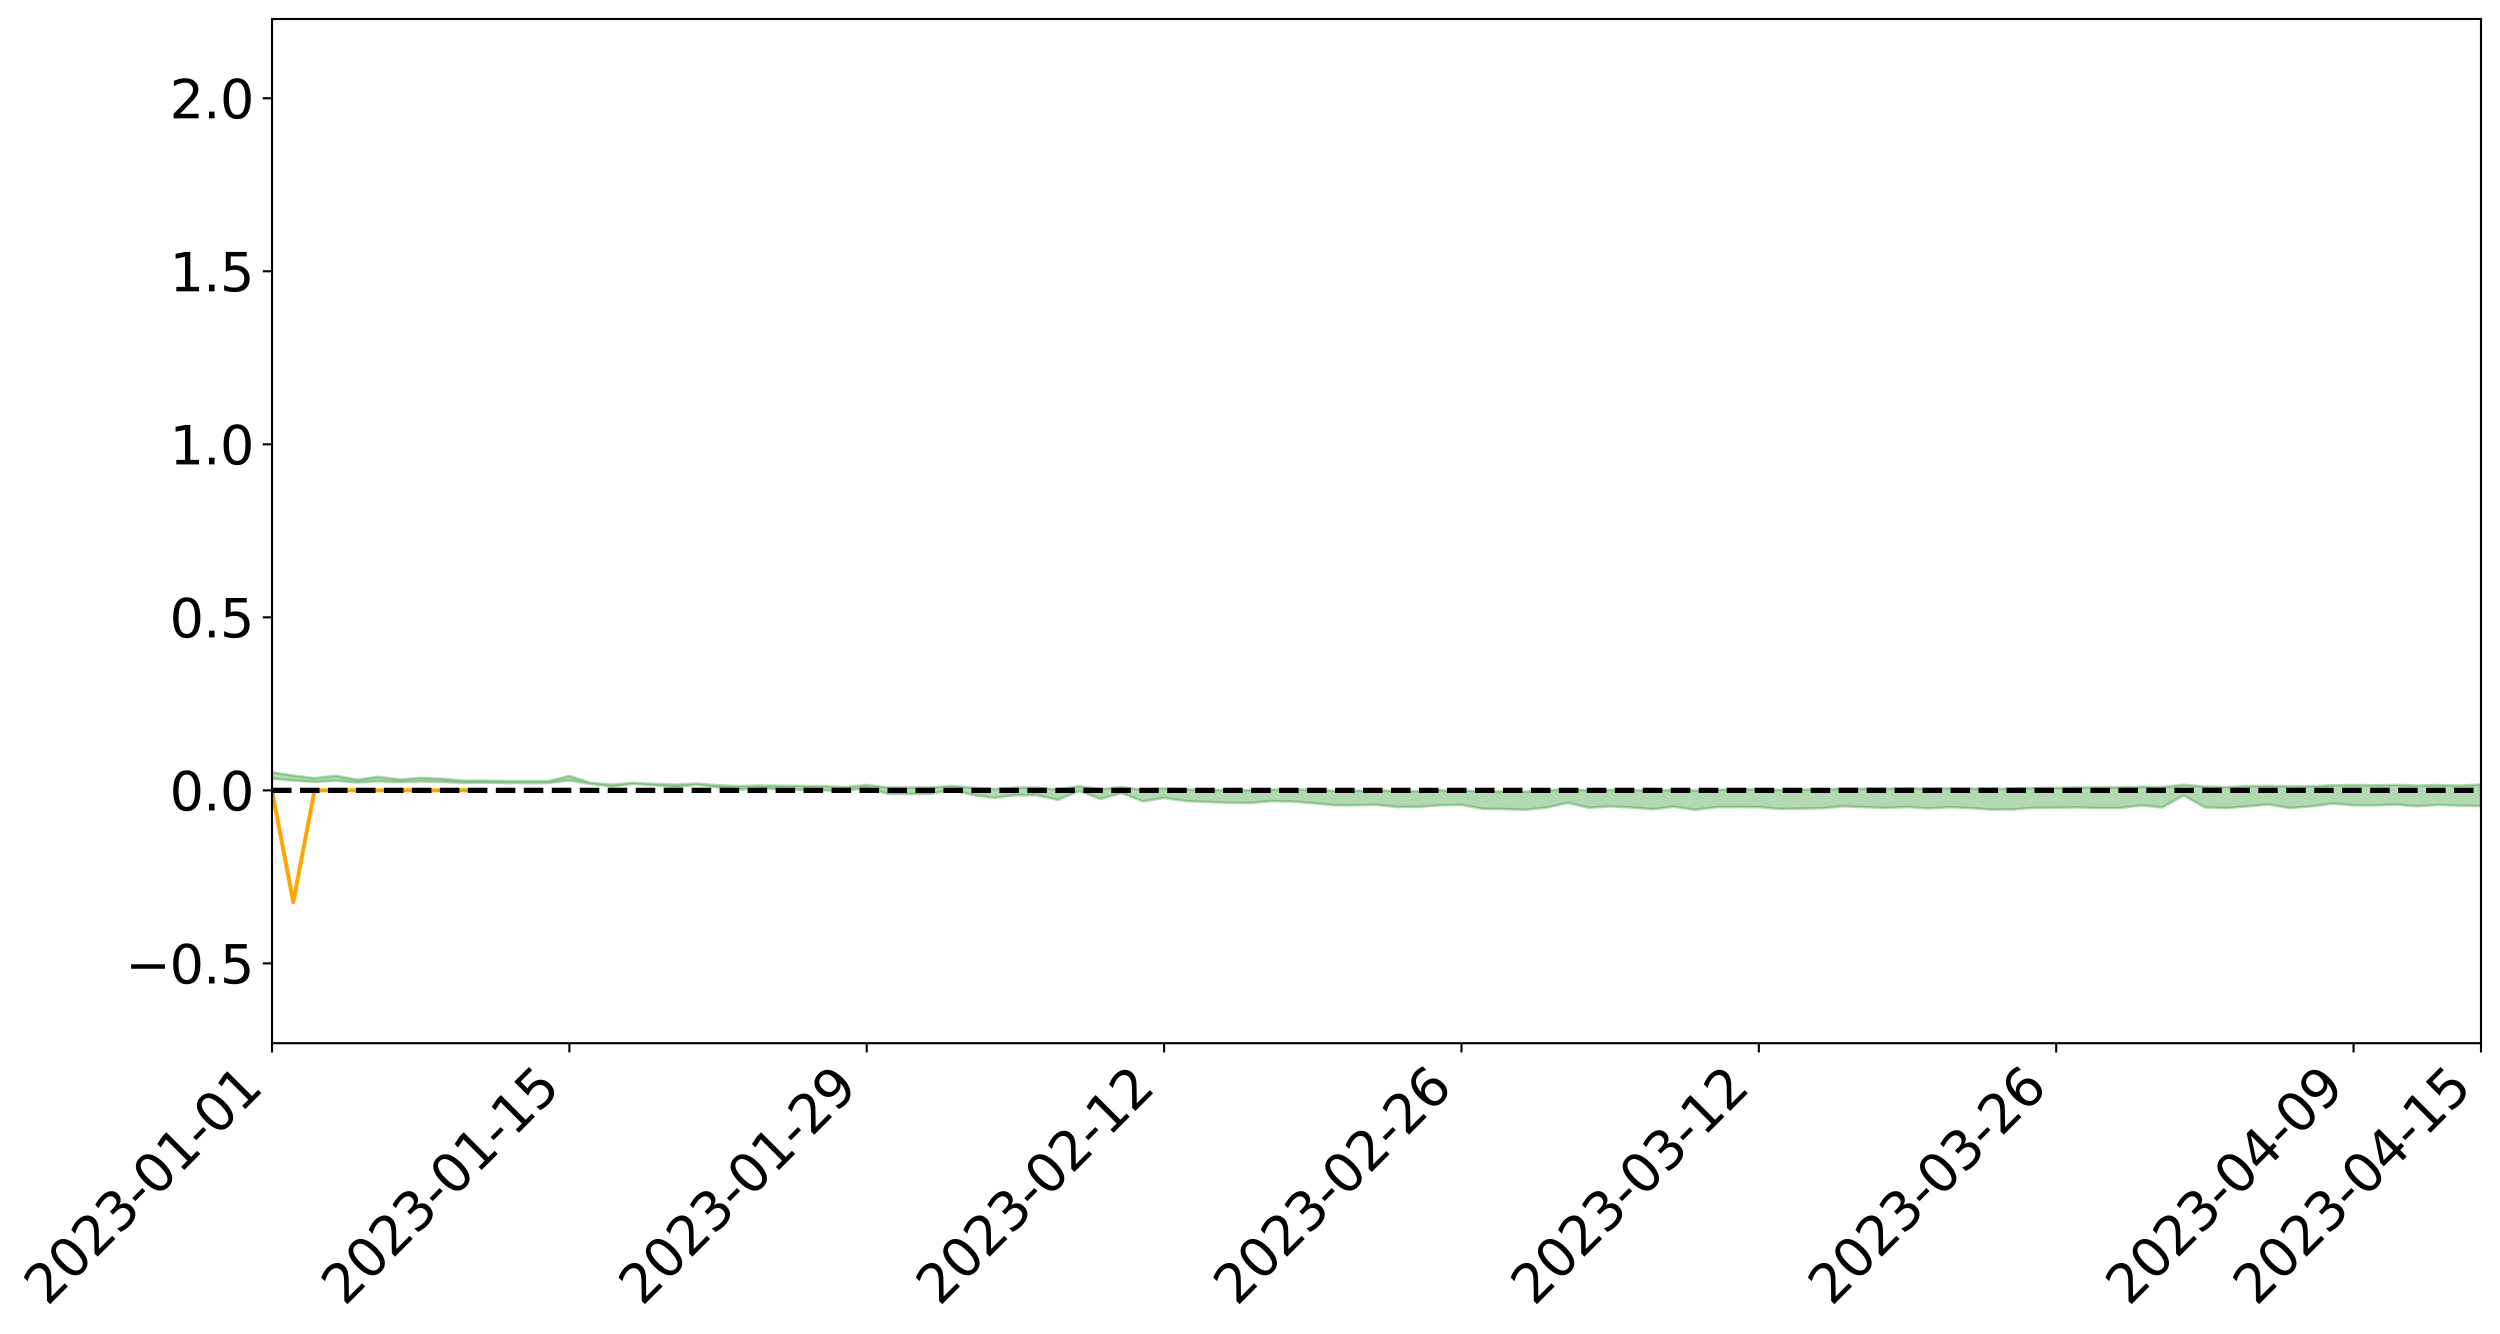<?xml version="1.0" encoding="utf-8" standalone="no"?>
<!DOCTYPE svg PUBLIC "-//W3C//DTD SVG 1.1//EN"
  "http://www.w3.org/Graphics/SVG/1.1/DTD/svg11.dtd">
<svg xmlns:xlink="http://www.w3.org/1999/xlink" width="947.275pt" height="505.355pt" viewBox="0 0 947.275 505.355" xmlns="http://www.w3.org/2000/svg" version="1.1">
 <defs>
  <style type="text/css">*{stroke-linejoin: round; stroke-linecap: butt}</style>
 </defs>
 <g id="figure_1">
  <g id="patch_1">
   <path d="M 0 505.355 
L 947.275 505.355 
L 947.275 -0 
L 0 -0 
z
" style="fill: #ffffff"/>
  </g>
  <g id="axes_1">
   <g id="patch_2">
    <path d="M 103.075 395.28 
L 940.075 395.28 
L 940.075 7.2 
L 103.075 7.2 
z
" style="fill: #ffffff"/>
   </g>
   <g id="PolyCollection_1">
    <path d="M -4315.319 299.475 
L -4315.319 299.476 
L -4307.271 299.468 
L -4299.223 299.461 
L -4291.175 299.454 
L -4283.127 299.45 
L -4275.079 299.444 
L -4267.031 299.438 
L -4258.983 299.432 
L -4250.935 299.426 
L -4242.887 299.421 
L -4234.839 299.415 
L -4226.791 299.409 
L -4218.742 299.403 
L -4210.694 299.395 
L -4202.646 299.389 
L -4194.598 299.382 
L -4186.55 299.376 
L -4178.502 299.367 
L -4170.454 299.36 
L -4162.406 299.354 
L -4154.358 299.346 
L -4146.31 299.338 
L -4138.262 299.33 
L -4130.214 299.321 
L -4122.166 299.313 
L -4114.117 299.304 
L -4106.069 299.294 
L -4098.021 299.283 
L -4089.973 299.272 
L -4081.925 299.262 
L -4073.877 299.249 
L -4065.829 299.235 
L -4057.781 299.223 
L -4049.733 299.209 
L -4041.685 299.192 
L -4033.637 299.177 
L -4025.589 299.159 
L -4017.541 299.141 
L -4009.492 299.122 
L -4001.444 299.103 
L -3993.396 299.081 
L -3985.348 299.058 
L -3977.3 299.033 
L -3969.252 299.009 
L -3961.204 298.981 
L -3953.156 298.955 
L -3945.108 298.927 
L -3937.06 298.899 
L -3929.012 298.869 
L -3920.964 298.836 
L -3912.916 298.806 
L -3904.867 298.772 
L -3896.819 298.737 
L -3888.771 298.703 
L -3880.723 298.67 
L -3872.675 298.633 
L -3864.627 298.596 
L -3856.579 298.56 
L -3848.531 298.521 
L -3840.483 298.483 
L -3832.435 298.444 
L -3824.387 298.404 
L -3816.339 298.364 
L -3808.291 298.325 
L -3800.242 298.284 
L -3792.194 298.24 
L -3784.146 298.197 
L -3776.098 298.155 
L -3768.05 298.113 
L -3760.002 298.069 
L -3751.954 298.027 
L -3743.906 297.984 
L -3735.858 297.945 
L -3727.81 297.898 
L -3719.762 297.859 
L -3711.714 297.815 
L -3703.666 297.773 
L -3695.617 297.729 
L -3687.569 297.689 
L -3679.521 297.643 
L -3671.473 297.601 
L -3663.425 297.562 
L -3655.377 297.519 
L -3647.329 297.478 
L -3639.281 297.436 
L -3631.233 297.393 
L -3623.185 297.352 
L -3615.137 297.312 
L -3607.089 297.269 
L -3599.041 297.228 
L -3590.992 297.186 
L -3582.944 297.144 
L -3574.896 297.104 
L -3566.848 297.063 
L -3558.8 297.022 
L -3550.752 296.986 
L -3542.704 296.944 
L -3534.656 296.903 
L -3526.608 296.863 
L -3518.56 296.824 
L -3510.512 296.784 
L -3502.464 296.743 
L -3494.416 296.705 
L -3486.367 296.664 
L -3478.319 296.623 
L -3470.271 296.58 
L -3462.223 296.537 
L -3454.175 296.497 
L -3446.127 296.453 
L -3438.079 296.405 
L -3430.031 296.36 
L -3421.983 296.312 
L -3413.935 296.264 
L -3405.887 296.212 
L -3397.839 296.16 
L -3389.791 296.112 
L -3381.742 296.056 
L -3373.694 296.003 
L -3365.646 295.946 
L -3357.598 295.894 
L -3349.55 295.832 
L -3341.502 295.771 
L -3333.454 295.713 
L -3325.406 295.653 
L -3317.358 295.592 
L -3309.31 295.527 
L -3301.262 295.467 
L -3293.214 295.397 
L -3285.166 295.337 
L -3277.117 295.265 
L -3269.069 295.196 
L -3261.021 295.129 
L -3252.973 295.066 
L -3244.925 294.989 
L -3236.877 294.922 
L -3228.829 294.833 
L -3220.781 294.759 
L -3212.733 294.691 
L -3204.685 294.613 
L -3196.637 294.532 
L -3188.589 294.438 
L -3180.541 294.351 
L -3172.492 294.281 
L -3164.444 294.162 
L -3156.396 294.07 
L -3148.348 293.976 
L -3140.3 293.879 
L -3132.252 293.767 
L -3124.204 293.663 
L -3116.156 293.59 
L -3108.108 293.492 
L -3100.06 293.32 
L -3092.012 293.179 
L -3083.964 293.081 
L -3075.916 292.938 
L -3067.867 292.825 
L -3059.819 292.73 
L -3051.771 292.573 
L -3043.723 292.393 
L -3035.675 292.278 
L -3027.627 292.215 
L -3019.579 292.071 
L -3011.531 292.022 
L -3003.483 291.926 
L -2995.435 291.768 
L -2987.387 291.764 
L -2979.339 291.827 
L -2971.291 291.967 
L -2963.242 291.805 
L -2955.194 292.121 
L -2947.146 292.2 
L -2939.098 291.76 
L -2931.05 291.878 
L -2923.002 292.068 
L -2914.954 291.946 
L -2906.906 291.916 
L -2898.858 292.735 
L -2890.81 293.902 
L -2882.762 294.49 
L -2874.714 293.195 
L -2866.666 293.852 
L -2858.617 294.74 
L -2850.569 294.683 
L -2842.521 296.508 
L -2834.473 296.248 
L -2826.425 295.676 
L -2818.377 294.276 
L -2810.329 295.571 
L -2802.281 296.344 
L -2794.233 296.001 
L -2786.185 296.192 
L -2778.137 296.917 
L -2770.089 296.801 
L -2762.041 296.144 
L -2753.992 296.93 
L -2745.944 297.07 
L -2737.896 296.763 
L -2729.848 297.253 
L -2721.8 297.418 
L -2713.752 297.345 
L -2705.704 297.168 
L -2697.656 297.313 
L -2689.608 297.118 
L -2681.56 297.109 
L -2673.512 297.246 
L -2665.464 297.071 
L -2657.416 297.126 
L -2649.367 297.106 
L -2641.319 296.96 
L -2633.271 296.98 
L -2625.223 296.78 
L -2617.175 296.768 
L -2609.127 296.793 
L -2601.079 296.772 
L -2593.031 296.662 
L -2584.983 296.565 
L -2576.935 296.524 
L -2568.887 296.42 
L -2560.839 296.384 
L -2552.791 296.346 
L -2544.742 296.202 
L -2536.694 296.238 
L -2528.646 296.137 
L -2520.598 296.081 
L -2512.55 296.064 
L -2504.502 295.965 
L -2496.454 295.927 
L -2488.406 295.937 
L -2480.358 295.965 
L -2472.31 295.819 
L -2464.262 295.783 
L -2456.214 295.726 
L -2448.166 295.939 
L -2440.117 295.933 
L -2432.069 296.012 
L -2424.021 295.788 
L -2415.973 295.647 
L -2407.925 295.68 
L -2399.877 295.822 
L -2391.829 295.843 
L -2383.781 295.576 
L -2375.733 295.809 
L -2367.685 295.736 
L -2359.637 295.707 
L -2351.589 295.578 
L -2343.541 295.685 
L -2335.492 295.643 
L -2327.444 295.73 
L -2319.396 295.646 
L -2311.348 295.594 
L -2303.3 295.487 
L -2295.252 295.454 
L -2287.204 295.425 
L -2279.156 295.363 
L -2271.108 295.384 
L -2263.06 295.332 
L -2255.012 295.279 
L -2246.964 295.124 
L -2238.916 294.997 
L -2230.867 294.954 
L -2222.819 294.818 
L -2214.771 294.833 
L -2206.723 294.742 
L -2198.675 294.573 
L -2190.627 294.445 
L -2182.579 294.355 
L -2174.531 294.177 
L -2166.483 294.1 
L -2158.435 293.954 
L -2150.387 293.834 
L -2142.339 293.68 
L -2134.291 293.519 
L -2126.242 293.383 
L -2118.194 293.229 
L -2110.146 293.101 
L -2102.098 292.908 
L -2094.05 292.736 
L -2086.002 292.557 
L -2077.954 292.434 
L -2069.906 292.249 
L -2061.858 292.089 
L -2053.81 291.909 
L -2045.762 291.646 
L -2037.714 291.531 
L -2029.666 291.311 
L -2021.617 291.134 
L -2013.569 290.94 
L -2005.521 290.716 
L -1997.473 290.506 
L -1989.425 290.304 
L -1981.377 290.036 
L -1973.329 289.86 
L -1965.281 289.601 
L -1957.233 289.439 
L -1949.185 289.171 
L -1941.137 288.914 
L -1933.089 288.696 
L -1925.041 288.519 
L -1916.992 288.218 
L -1908.944 288.015 
L -1900.896 287.755 
L -1892.848 287.552 
L -1884.8 287.28 
L -1876.752 287.037 
L -1868.704 287.042 
L -1860.656 286.539 
L -1852.608 286.494 
L -1844.56 286.224 
L -1836.512 286.037 
L -1828.464 285.812 
L -1820.416 285.576 
L -1812.367 285.358 
L -1804.319 285.17 
L -1796.271 284.999 
L -1788.223 284.815 
L -1780.175 285.041 
L -1772.127 284.406 
L -1764.079 284.315 
L -1756.031 284.851 
L -1747.983 284.136 
L -1739.935 284.291 
L -1731.887 284.252 
L -1723.839 283.875 
L -1715.791 283.995 
L -1707.742 284.384 
L -1699.694 284.123 
L -1691.646 284.036 
L -1683.598 284.319 
L -1675.55 284.273 
L -1667.502 284.459 
L -1659.454 284.734 
L -1651.406 285.087 
L -1643.358 286.034 
L -1635.31 285.825 
L -1627.262 286.324 
L -1619.214 286.715 
L -1611.166 286.954 
L -1603.117 287.459 
L -1595.069 287.756 
L -1587.021 287.173 
L -1578.973 287.726 
L -1570.925 288.514 
L -1562.877 288.886 
L -1554.829 288.964 
L -1546.781 289.938 
L -1538.733 289.986 
L -1530.685 290.167 
L -1522.637 290.146 
L -1514.589 291.021 
L -1506.541 290.645 
L -1498.492 290.484 
L -1490.444 291.437 
L -1482.396 292.153 
L -1474.348 292.082 
L -1466.3 292.504 
L -1458.252 292.637 
L -1450.204 292.656 
L -1442.156 292.65 
L -1434.108 292.882 
L -1426.06 293.011 
L -1418.012 293.746 
L -1409.964 293.363 
L -1401.916 294.004 
L -1393.867 293.856 
L -1385.819 293.767 
L -1377.771 294.028 
L -1369.723 294.261 
L -1361.675 293.969 
L -1353.627 294.116 
L -1345.579 294.129 
L -1337.531 294.484 
L -1329.483 294.316 
L -1321.435 294.242 
L -1313.387 294.35 
L -1305.339 294.527 
L -1297.291 294.454 
L -1289.242 294.298 
L -1281.194 294.405 
L -1273.146 294.164 
L -1265.098 294.206 
L -1257.05 294.639 
L -1249.002 294.632 
L -1240.954 294.414 
L -1232.906 294.374 
L -1224.858 294.42 
L -1216.81 294.186 
L -1208.762 294.268 
L -1200.714 294.289 
L -1192.666 294.257 
L -1184.617 294.212 
L -1176.569 294.079 
L -1168.521 294.196 
L -1160.473 294.116 
L -1152.425 294.118 
L -1144.377 294.087 
L -1136.329 294.121 
L -1128.281 294.027 
L -1120.233 293.836 
L -1112.185 293.851 
L -1104.137 293.699 
L -1096.089 293.467 
L -1088.041 293.677 
L -1079.992 293.352 
L -1071.944 293.518 
L -1063.896 293.472 
L -1055.848 293.516 
L -1047.8 293.312 
L -1039.752 293.313 
L -1031.704 293.298 
L -1023.656 293.036 
L -1015.608 293.12 
L -1007.56 293.108 
L -999.512 293.109 
L -991.464 292.989 
L -983.416 293.061 
L -975.367 292.936 
L -967.319 292.828 
L -959.271 292.633 
L -951.223 292.581 
L -943.175 292.55 
L -935.127 292.449 
L -927.079 292.479 
L -919.031 292.427 
L -910.983 292.311 
L -902.935 292.33 
L -894.887 292.208 
L -886.839 292.309 
L -878.791 292.234 
L -870.742 292.266 
L -862.694 292.116 
L -854.646 291.844 
L -846.598 292.108 
L -838.55 292.107 
L -830.502 292.042 
L -822.454 291.979 
L -814.406 291.827 
L -806.358 291.801 
L -798.31 291.704 
L -790.262 291.72 
L -782.214 291.684 
L -774.166 291.521 
L -766.117 291.328 
L -758.069 291.592 
L -750.021 291.533 
L -741.973 291.332 
L -733.925 291.436 
L -725.877 291.133 
L -717.829 291.107 
L -709.781 291.156 
L -701.733 290.928 
L -693.685 291.303 
L -685.637 290.926 
L -677.589 290.7 
L -669.541 290.905 
L -661.492 290.974 
L -653.444 290.877 
L -645.396 290.981 
L -637.348 290.784 
L -629.3 291.093 
L -621.252 290.877 
L -613.204 290.949 
L -605.156 290.729 
L -597.108 290.513 
L -589.06 290.807 
L -581.012 291.321 
L -572.964 290.767 
L -564.916 290.815 
L -556.867 290.618 
L -548.819 290.734 
L -540.771 290.721 
L -532.723 290.605 
L -524.675 290.569 
L -516.627 290.825 
L -508.579 290.709 
L -500.531 290.941 
L -492.483 290.989 
L -484.435 290.35 
L -476.387 290.621 
L -468.339 290.646 
L -460.291 290.692 
L -452.242 290.732 
L -444.194 291.143 
L -436.146 291.304 
L -428.098 291.279 
L -420.05 291.725 
L -412.002 292.468 
L -403.954 291.555 
L -395.906 291.532 
L -387.858 291.538 
L -379.81 291.823 
L -371.762 291.877 
L -363.714 291.861 
L -355.666 292.496 
L -347.617 292.72 
L -339.569 291.966 
L -331.521 292.622 
L -323.473 292.278 
L -315.425 292.06 
L -307.377 292.863 
L -299.329 292.69 
L -291.281 293.205 
L -283.233 293.036 
L -275.185 292.673 
L -267.137 292.997 
L -259.089 292.992 
L -251.041 293.31 
L -242.992 293.101 
L -234.944 293.63 
L -226.896 293.242 
L -218.848 293.52 
L -210.8 293.459 
L -202.752 293.767 
L -194.704 293.263 
L -186.656 293.796 
L -178.608 293.763 
L -170.56 294.124 
L -162.512 294.311 
L -154.464 294.305 
L -146.416 294.203 
L -138.367 294.431 
L -130.319 294.596 
L -122.271 294.43 
L -114.223 294.362 
L -106.175 294.56 
L -98.127 294.737 
L -90.079 294.4 
L -82.031 294.203 
L -73.983 294.939 
L -65.935 295.265 
L -57.887 294.489 
L -49.839 294.701 
L -41.791 294.801 
L -33.742 294.841 
L -25.694 295.209 
L -17.646 295.143 
L -9.598 294.97 
L -1.55 295.12 
L 6.498 295.147 
L 14.546 294.718 
L 22.594 294.907 
L 30.642 294.76 
L 38.69 295.309 
L 46.738 295.989 
L 54.786 295.866 
L 62.834 295.286 
L 70.883 295.204 
L 78.931 295.258 
L 86.979 295.263 
L 95.027 295.761 
L 103.075 295.074 
L 111.123 295.748 
L 119.171 296.284 
L 127.219 295.79 
L 135.267 296.485 
L 143.315 296.008 
L 151.363 296.375 
L 159.411 296.089 
L 167.459 296.257 
L 175.508 296.619 
L 183.556 296.579 
L 191.604 296.683 
L 199.652 296.715 
L 207.7 296.684 
L 215.748 295.718 
L 223.796 297.046 
L 231.844 298.011 
L 239.892 297.047 
L 247.94 297.556 
L 255.988 298.232 
L 264.036 297.308 
L 272.084 298.357 
L 280.133 299.188 
L 288.181 298.673 
L 296.229 299.129 
L 304.277 299.35 
L 312.325 299.475 
L 320.373 299.714 
L 328.421 298.511 
L 336.469 300.816 
L 344.517 300.831 
L 352.565 300.813 
L 360.613 299.294 
L 368.661 301.261 
L 376.709 302.315 
L 384.758 301.326 
L 392.806 301.308 
L 400.854 303.071 
L 408.902 299.726 
L 416.95 302.712 
L 424.998 300.498 
L 433.046 303.637 
L 441.094 302.341 
L 449.142 303.521 
L 457.19 303.841 
L 465.238 304.15 
L 473.286 304.271 
L 481.334 303.573 
L 489.383 303.669 
L 497.431 304.327 
L 505.479 305.098 
L 513.527 305.105 
L 521.575 304.99 
L 529.623 305.775 
L 537.671 305.741 
L 545.719 305.116 
L 553.767 304.998 
L 561.815 306.468 
L 569.863 306.555 
L 577.911 306.824 
L 585.959 306.025 
L 594.008 304.212 
L 602.056 306.07 
L 610.104 305.541 
L 618.152 305.988 
L 626.2 306.608 
L 634.248 305.693 
L 642.296 306.821 
L 650.344 305.842 
L 658.392 305.78 
L 666.44 305.85 
L 674.488 306.517 
L 682.536 306.417 
L 690.584 306.246 
L 698.633 305.486 
L 706.681 305.863 
L 714.729 306.139 
L 722.777 305.79 
L 730.825 306.331 
L 738.873 305.858 
L 746.921 306.206 
L 754.969 306.78 
L 763.017 306.668 
L 771.065 306.059 
L 779.113 306.057 
L 787.161 305.932 
L 795.209 306.187 
L 803.258 306.166 
L 811.306 305.183 
L 819.354 305.935 
L 827.402 301.379 
L 835.45 305.911 
L 843.498 306.21 
L 851.546 305.536 
L 859.594 304.836 
L 867.642 306.158 
L 875.69 305.553 
L 883.738 304.502 
L 891.786 305.153 
L 899.834 305.16 
L 907.883 304.868 
L 915.931 305.487 
L 923.979 305.014 
L 932.027 305.266 
L 940.075 305.448 
L 940.075 297.277 
L 940.075 297.277 
L 932.027 297.672 
L 923.979 297.477 
L 915.931 297.683 
L 907.883 297.413 
L 899.834 297.562 
L 891.786 297.462 
L 883.738 297.566 
L 875.69 297.926 
L 867.642 298.001 
L 859.594 297.793 
L 851.546 297.877 
L 843.498 298.275 
L 835.45 298.066 
L 827.402 297.363 
L 819.354 298.223 
L 811.306 298.123 
L 803.258 298.361 
L 795.209 298.416 
L 787.161 298.384 
L 779.113 298.547 
L 771.065 298.586 
L 763.017 298.8 
L 754.969 298.887 
L 746.921 298.817 
L 738.873 298.758 
L 730.825 298.88 
L 722.777 298.722 
L 714.729 298.859 
L 706.681 298.866 
L 698.633 298.797 
L 690.584 299.109 
L 682.536 299.203 
L 674.488 299.352 
L 666.44 299.068 
L 658.392 299.144 
L 650.344 299.239 
L 642.296 299.572 
L 634.248 299.237 
L 626.2 299.589 
L 618.152 299.403 
L 610.104 299.303 
L 602.056 299.515 
L 594.008 299.012 
L 585.959 299.548 
L 577.911 299.925 
L 569.863 299.869 
L 561.815 299.852 
L 553.767 299.481 
L 545.719 299.484 
L 537.671 299.738 
L 529.623 299.755 
L 521.575 299.519 
L 513.527 299.565 
L 505.479 299.652 
L 497.431 299.238 
L 489.383 299.133 
L 481.334 299.152 
L 473.286 299.439 
L 465.238 299.411 
L 457.19 299.255 
L 449.142 299.15 
L 441.094 298.755 
L 433.046 299.236 
L 424.998 298.291 
L 416.95 299.007 
L 408.902 297.913 
L 400.854 299.132 
L 392.806 298.478 
L 384.758 298.447 
L 376.709 298.968 
L 368.661 298.508 
L 360.613 297.796 
L 352.565 298.423 
L 344.517 298.408 
L 336.469 298.409 
L 328.421 297.43 
L 320.373 298.266 
L 312.325 297.91 
L 304.277 297.814 
L 296.229 297.764 
L 288.181 297.645 
L 280.133 297.877 
L 272.084 297.553 
L 264.036 296.931 
L 255.988 297.306 
L 247.94 297.058 
L 239.892 296.647 
L 231.844 297.307 
L 223.796 296.616 
L 215.748 294.001 
L 207.7 295.975 
L 199.652 295.956 
L 191.604 295.971 
L 183.556 295.78 
L 175.508 295.788 
L 167.459 295.061 
L 159.411 294.749 
L 151.363 295.357 
L 143.315 294.351 
L 135.267 295.435 
L 127.219 293.961 
L 119.171 294.859 
L 111.123 293.879 
L 103.075 292.602 
L 95.027 293.81 
L 86.979 292.679 
L 78.931 292.766 
L 70.883 292.724 
L 62.834 292.842 
L 54.786 293.928 
L 46.738 294.191 
L 38.69 292.901 
L 30.642 291.577 
L 22.594 291.949 
L 14.546 291.681 
L 6.498 292.513 
L -1.55 292.425 
L -9.598 292.086 
L -17.646 292.516 
L -25.694 292.477 
L -33.742 291.796 
L -41.791 291.871 
L -49.839 291.601 
L -57.887 291.271 
L -65.935 292.787 
L -73.983 291.92 
L -82.031 290.732 
L -90.079 291.284 
L -98.127 291.778 
L -106.175 291.434 
L -114.223 291.166 
L -122.271 291.353 
L -130.319 291.873 
L -138.367 291.285 
L -146.416 291.06 
L -154.464 291.281 
L -162.512 290.904 
L -170.56 291.004 
L -178.608 290.259 
L -186.656 290.504 
L -194.704 289.597 
L -202.752 290.343 
L -210.8 289.965 
L -218.848 290.161 
L -226.896 289.902 
L -234.944 290.354 
L -242.992 289.543 
L -251.041 290.031 
L -259.089 289.515 
L -267.137 289.601 
L -275.185 289.196 
L -283.233 289.395 
L -291.281 289.957 
L -299.329 289.399 
L -307.377 289.535 
L -315.425 288.451 
L -323.473 288.93 
L -331.521 289.204 
L -339.569 288.373 
L -347.617 289.305 
L -355.666 289.375 
L -363.714 288.331 
L -371.762 288.353 
L -379.81 288.281 
L -387.858 287.903 
L -395.906 288.167 
L -403.954 288.073 
L -412.002 289.315 
L -420.05 288.458 
L -428.098 287.821 
L -436.146 287.83 
L -444.194 287.635 
L -452.242 287.241 
L -460.291 287.362 
L -468.339 287.088 
L -476.387 287.359 
L -484.435 286.963 
L -492.483 287.649 
L -500.531 287.718 
L -508.579 287.525 
L -516.627 287.653 
L -524.675 287.349 
L -532.723 287.526 
L -540.771 287.613 
L -548.819 287.904 
L -556.867 287.605 
L -564.916 287.942 
L -572.964 287.829 
L -581.012 288.493 
L -589.06 287.983 
L -597.108 287.688 
L -605.156 287.95 
L -613.204 288.059 
L -621.252 288.035 
L -629.3 288.403 
L -637.348 287.993 
L -645.396 288.245 
L -653.444 288.073 
L -661.492 288.132 
L -669.541 287.978 
L -677.589 287.761 
L -685.637 288.08 
L -693.685 288.496 
L -701.733 288.015 
L -709.781 288.269 
L -717.829 288.135 
L -725.877 288.246 
L -733.925 288.575 
L -741.973 288.437 
L -750.021 288.688 
L -758.069 288.738 
L -766.117 288.407 
L -774.166 288.566 
L -782.214 288.746 
L -790.262 288.796 
L -798.31 288.764 
L -806.358 288.883 
L -814.406 288.836 
L -822.454 289.025 
L -830.502 289.059 
L -838.55 289.081 
L -846.598 289.103 
L -854.646 288.694 
L -862.694 289.088 
L -870.742 289.229 
L -878.791 289.153 
L -886.839 289.137 
L -894.887 289.11 
L -902.935 289.202 
L -910.983 289.13 
L -919.031 289.283 
L -927.079 289.314 
L -935.127 289.236 
L -943.175 289.269 
L -951.223 289.324 
L -959.271 289.382 
L -967.319 289.666 
L -975.367 289.701 
L -983.416 289.816 
L -991.464 289.692 
L -999.512 289.798 
L -1007.56 289.766 
L -1015.608 289.763 
L -1023.656 289.547 
L -1031.704 289.951 
L -1039.752 289.935 
L -1047.8 289.908 
L -1055.848 290.124 
L -1063.896 290.043 
L -1071.944 290.094 
L -1079.992 289.89 
L -1088.041 290.201 
L -1096.089 290.02 
L -1104.137 290.315 
L -1112.185 290.503 
L -1120.233 290.505 
L -1128.281 290.757 
L -1136.329 290.937 
L -1144.377 290.851 
L -1152.425 290.933 
L -1160.473 290.902 
L -1168.521 291.034 
L -1176.569 290.9 
L -1184.617 291.114 
L -1192.666 291.257 
L -1200.714 291.314 
L -1208.762 291.321 
L -1216.81 291.314 
L -1224.858 291.56 
L -1232.906 291.57 
L -1240.954 291.701 
L -1249.002 291.925 
L -1257.05 291.958 
L -1265.098 291.649 
L -1273.146 291.674 
L -1281.194 291.935 
L -1289.242 291.923 
L -1297.291 292.091 
L -1305.339 292.203 
L -1313.387 292.074 
L -1321.435 292.122 
L -1329.483 292.204 
L -1337.531 292.386 
L -1345.579 292.1 
L -1353.627 292.166 
L -1361.675 292.124 
L -1369.723 292.405 
L -1377.771 292.32 
L -1385.819 292.115 
L -1393.867 292.244 
L -1401.916 292.391 
L -1409.964 291.898 
L -1418.012 292.289 
L -1426.06 291.723 
L -1434.108 291.66 
L -1442.156 291.51 
L -1450.204 291.593 
L -1458.252 291.604 
L -1466.3 291.508 
L -1474.348 291.17 
L -1482.396 291.332 
L -1490.444 290.627 
L -1498.492 289.779 
L -1506.541 289.983 
L -1514.589 290.352 
L -1522.637 289.298 
L -1530.685 289.378 
L -1538.733 289.091 
L -1546.781 289.011 
L -1554.829 287.703 
L -1562.877 287.528 
L -1570.925 287.051 
L -1578.973 286.036 
L -1587.021 285.229 
L -1595.069 286.034 
L -1603.117 285.597 
L -1611.166 284.909 
L -1619.214 284.609 
L -1627.262 284.098 
L -1635.31 283.431 
L -1643.358 283.677 
L -1651.406 282.538 
L -1659.454 281.936 
L -1667.502 281.652 
L -1675.55 281.415 
L -1683.598 281.519 
L -1691.646 281.23 
L -1699.694 281.451 
L -1707.742 281.747 
L -1715.791 281.206 
L -1723.839 281.145 
L -1731.887 281.64 
L -1739.935 281.744 
L -1747.983 281.538 
L -1756.031 282.567 
L -1764.079 281.827 
L -1772.127 282.065 
L -1780.175 282.846 
L -1788.223 282.613 
L -1796.271 282.892 
L -1804.319 283.14 
L -1812.367 283.434 
L -1820.416 283.712 
L -1828.464 284.028 
L -1836.512 284.319 
L -1844.56 284.553 
L -1852.608 284.935 
L -1860.656 285.013 
L -1868.704 285.632 
L -1876.752 285.639 
L -1884.8 285.939 
L -1892.848 286.291 
L -1900.896 286.549 
L -1908.944 286.884 
L -1916.992 287.118 
L -1925.041 287.488 
L -1933.089 287.702 
L -1941.137 287.985 
L -1949.185 288.288 
L -1957.233 288.607 
L -1965.281 288.8 
L -1973.329 289.113 
L -1981.377 289.299 
L -1989.425 289.619 
L -1997.473 289.852 
L -2005.521 290.112 
L -2013.569 290.361 
L -2021.617 290.594 
L -2029.666 290.791 
L -2037.714 291.052 
L -2045.762 291.169 
L -2053.81 291.445 
L -2061.858 291.622 
L -2069.906 291.762 
L -2077.954 291.955 
L -2086.002 292.08 
L -2094.05 292.213 
L -2102.098 292.39 
L -2110.146 292.586 
L -2118.194 292.732 
L -2126.242 292.856 
L -2134.291 293.035 
L -2142.339 293.159 
L -2150.387 293.324 
L -2158.435 293.446 
L -2166.483 293.58 
L -2174.531 293.7 
L -2182.579 293.853 
L -2190.627 293.967 
L -2198.675 294.096 
L -2206.723 294.257 
L -2214.771 294.376 
L -2222.819 294.415 
L -2230.867 294.544 
L -2238.916 294.607 
L -2246.964 294.732 
L -2255.012 294.889 
L -2263.06 294.965 
L -2271.108 295.032 
L -2279.156 295.057 
L -2287.204 295.131 
L -2295.252 295.178 
L -2303.3 295.233 
L -2311.348 295.346 
L -2319.396 295.41 
L -2327.444 295.5 
L -2335.492 295.456 
L -2343.541 295.512 
L -2351.589 295.421 
L -2359.637 295.556 
L -2367.685 295.575 
L -2375.733 295.675 
L -2383.781 295.447 
L -2391.829 295.717 
L -2399.877 295.693 
L -2407.925 295.536 
L -2415.973 295.497 
L -2424.021 295.638 
L -2432.069 295.882 
L -2440.117 295.788 
L -2448.166 295.786 
L -2456.214 295.545 
L -2464.262 295.547 
L -2472.31 295.622 
L -2480.358 295.778 
L -2488.406 295.735 
L -2496.454 295.711 
L -2504.502 295.742 
L -2512.55 295.841 
L -2520.598 295.828 
L -2528.646 295.894 
L -2536.694 296 
L -2544.742 295.94 
L -2552.791 296.089 
L -2560.839 296.12 
L -2568.887 296.146 
L -2576.935 296.244 
L -2584.983 296.276 
L -2593.031 296.383 
L -2601.079 296.5 
L -2609.127 296.511 
L -2617.175 296.476 
L -2625.223 296.454 
L -2633.271 296.69 
L -2641.319 296.659 
L -2649.367 296.82 
L -2657.416 296.831 
L -2665.464 296.78 
L -2673.512 296.938 
L -2681.56 296.805 
L -2689.608 296.818 
L -2697.656 297.016 
L -2705.704 296.884 
L -2713.752 297.07 
L -2721.8 297.132 
L -2729.848 296.983 
L -2737.896 296.492 
L -2745.944 296.812 
L -2753.992 296.663 
L -2762.041 295.832 
L -2770.089 296.536 
L -2778.137 296.666 
L -2786.185 295.895 
L -2794.233 295.69 
L -2802.281 296.071 
L -2810.329 295.243 
L -2818.377 293.845 
L -2826.425 295.37 
L -2834.473 295.984 
L -2842.521 296.268 
L -2850.569 294.327 
L -2858.617 294.396 
L -2866.666 293.45 
L -2874.714 292.725 
L -2882.762 294.158 
L -2890.81 293.518 
L -2898.858 292.222 
L -2906.906 291.314 
L -2914.954 291.345 
L -2923.002 291.473 
L -2931.05 291.261 
L -2939.098 291.125 
L -2947.146 291.603 
L -2955.194 291.518 
L -2963.242 291.16 
L -2971.291 291.333 
L -2979.339 291.168 
L -2987.387 291.086 
L -2995.435 291.066 
L -3003.483 291.234 
L -3011.531 291.318 
L -3019.579 291.355 
L -3027.627 291.495 
L -3035.675 291.546 
L -3043.723 291.656 
L -3051.771 291.848 
L -3059.819 291.991 
L -3067.867 292.083 
L -3075.916 292.188 
L -3083.964 292.336 
L -3092.012 292.417 
L -3100.06 292.558 
L -3108.108 292.734 
L -3116.156 292.834 
L -3124.204 292.894 
L -3132.252 292.999 
L -3140.3 293.107 
L -3148.348 293.206 
L -3156.396 293.302 
L -3164.444 293.393 
L -3172.492 293.524 
L -3180.541 293.581 
L -3188.589 293.674 
L -3196.637 293.771 
L -3204.685 293.853 
L -3212.733 293.935 
L -3220.781 294.002 
L -3228.829 294.075 
L -3236.877 294.178 
L -3244.925 294.247 
L -3252.973 294.328 
L -3261.021 294.389 
L -3269.069 294.462 
L -3277.117 294.536 
L -3285.166 294.612 
L -3293.214 294.674 
L -3301.262 294.75 
L -3309.31 294.816 
L -3317.358 294.888 
L -3325.406 294.954 
L -3333.454 295.024 
L -3341.502 295.087 
L -3349.55 295.156 
L -3357.598 295.231 
L -3365.646 295.287 
L -3373.694 295.358 
L -3381.742 295.419 
L -3389.791 295.491 
L -3397.839 295.542 
L -3405.887 295.609 
L -3413.935 295.672 
L -3421.983 295.732 
L -3430.031 295.793 
L -3438.079 295.85 
L -3446.127 295.916 
L -3454.175 295.976 
L -3462.223 296.024 
L -3470.271 296.082 
L -3478.319 296.14 
L -3486.367 296.197 
L -3494.416 296.252 
L -3502.464 296.303 
L -3510.512 296.359 
L -3518.56 296.414 
L -3526.608 296.469 
L -3534.656 296.523 
L -3542.704 296.579 
L -3550.752 296.637 
L -3558.8 296.686 
L -3566.848 296.743 
L -3574.896 296.798 
L -3582.944 296.851 
L -3590.992 296.905 
L -3599.041 296.961 
L -3607.089 297.014 
L -3615.137 297.07 
L -3623.185 297.121 
L -3631.233 297.172 
L -3639.281 297.227 
L -3647.329 297.279 
L -3655.377 297.328 
L -3663.425 297.381 
L -3671.473 297.428 
L -3679.521 297.478 
L -3687.569 297.532 
L -3695.617 297.577 
L -3703.666 297.629 
L -3711.714 297.676 
L -3719.762 297.727 
L -3727.81 297.771 
L -3735.858 297.825 
L -3743.906 297.868 
L -3751.954 297.916 
L -3760.002 297.964 
L -3768.05 298.013 
L -3776.098 298.059 
L -3784.146 298.106 
L -3792.194 298.152 
L -3800.242 298.198 
L -3808.291 298.24 
L -3816.339 298.279 
L -3824.387 298.32 
L -3832.435 298.362 
L -3840.483 298.402 
L -3848.531 298.443 
L -3856.579 298.484 
L -3864.627 298.522 
L -3872.675 298.562 
L -3880.723 298.601 
L -3888.771 298.636 
L -3896.819 298.673 
L -3904.867 298.711 
L -3912.916 298.747 
L -3920.964 298.779 
L -3929.012 298.816 
L -3937.06 298.849 
L -3945.108 298.879 
L -3953.156 298.909 
L -3961.204 298.937 
L -3969.252 298.969 
L -3977.3 298.994 
L -3985.348 299.021 
L -3993.396 299.047 
L -4001.444 299.07 
L -4009.492 299.092 
L -4017.541 299.111 
L -4025.589 299.13 
L -4033.637 299.149 
L -4041.685 299.165 
L -4049.733 299.183 
L -4057.781 299.198 
L -4065.829 299.21 
L -4073.877 299.226 
L -4081.925 299.239 
L -4089.973 299.249 
L -4098.021 299.261 
L -4106.069 299.272 
L -4114.117 299.282 
L -4122.166 299.292 
L -4130.214 299.3 
L -4138.262 299.31 
L -4146.31 299.317 
L -4154.358 299.326 
L -4162.406 299.334 
L -4170.454 299.341 
L -4178.502 299.348 
L -4186.55 299.359 
L -4194.598 299.365 
L -4202.646 299.374 
L -4210.694 299.381 
L -4218.742 299.39 
L -4226.791 299.397 
L -4234.839 299.405 
L -4242.887 299.411 
L -4250.935 299.417 
L -4258.983 299.424 
L -4267.031 299.433 
L -4275.079 299.441 
L -4283.127 299.447 
L -4291.175 299.452 
L -4299.223 299.461 
L -4307.271 299.467 
L -4315.319 299.475 
z
" clip-path="url(#pddc4876cd8)" style="fill: #008000; fill-opacity: 0.3; stroke: #008000; stroke-opacity: 0.3"/>
   </g>
   <g id="matplotlib.axis_1">
    <g id="xtick_1">
     <g id="line2d_1">
      <defs>
       <path id="mcc61b12697" d="M 0 0 
L 0 3.5 
" style="stroke: #000000; stroke-width: 0.8"/>
      </defs>
      <g>
       <use xlink:href="#mcc61b12697" x="103.075" y="395.28" style="stroke: #000000; stroke-width: 0.8"/>
      </g>
     </g>
     <g id="text_1">
      <!-- 2023-01-01 -->
      <g transform="translate(17.946 495.214) rotate(-45) scale(0.2 -0.2)">
       <defs>
        <path id="DejaVuSans-32" d="M 1228 531 
L 3431 531 
L 3431 0 
L 469 0 
L 469 531 
Q 828 903 1448 1529 
Q 2069 2156 2228 2338 
Q 2531 2678 2651 2914 
Q 2772 3150 2772 3378 
Q 2772 3750 2511 3984 
Q 2250 4219 1831 4219 
Q 1534 4219 1204 4116 
Q 875 4013 500 3803 
L 500 4441 
Q 881 4594 1212 4672 
Q 1544 4750 1819 4750 
Q 2544 4750 2975 4387 
Q 3406 4025 3406 3419 
Q 3406 3131 3298 2873 
Q 3191 2616 2906 2266 
Q 2828 2175 2409 1742 
Q 1991 1309 1228 531 
z
" transform="scale(0.016)"/>
        <path id="DejaVuSans-30" d="M 2034 4250 
Q 1547 4250 1301 3770 
Q 1056 3291 1056 2328 
Q 1056 1369 1301 889 
Q 1547 409 2034 409 
Q 2525 409 2770 889 
Q 3016 1369 3016 2328 
Q 3016 3291 2770 3770 
Q 2525 4250 2034 4250 
z
M 2034 4750 
Q 2819 4750 3233 4129 
Q 3647 3509 3647 2328 
Q 3647 1150 3233 529 
Q 2819 -91 2034 -91 
Q 1250 -91 836 529 
Q 422 1150 422 2328 
Q 422 3509 836 4129 
Q 1250 4750 2034 4750 
z
" transform="scale(0.016)"/>
        <path id="DejaVuSans-33" d="M 2597 2516 
Q 3050 2419 3304 2112 
Q 3559 1806 3559 1356 
Q 3559 666 3084 287 
Q 2609 -91 1734 -91 
Q 1441 -91 1130 -33 
Q 819 25 488 141 
L 488 750 
Q 750 597 1062 519 
Q 1375 441 1716 441 
Q 2309 441 2620 675 
Q 2931 909 2931 1356 
Q 2931 1769 2642 2001 
Q 2353 2234 1838 2234 
L 1294 2234 
L 1294 2753 
L 1863 2753 
Q 2328 2753 2575 2939 
Q 2822 3125 2822 3475 
Q 2822 3834 2567 4026 
Q 2313 4219 1838 4219 
Q 1578 4219 1281 4162 
Q 984 4106 628 3988 
L 628 4550 
Q 988 4650 1302 4700 
Q 1616 4750 1894 4750 
Q 2613 4750 3031 4423 
Q 3450 4097 3450 3541 
Q 3450 3153 3228 2886 
Q 3006 2619 2597 2516 
z
" transform="scale(0.016)"/>
        <path id="DejaVuSans-2d" d="M 313 2009 
L 1997 2009 
L 1997 1497 
L 313 1497 
L 313 2009 
z
" transform="scale(0.016)"/>
        <path id="DejaVuSans-31" d="M 794 531 
L 1825 531 
L 1825 4091 
L 703 3866 
L 703 4441 
L 1819 4666 
L 2450 4666 
L 2450 531 
L 3481 531 
L 3481 0 
L 794 0 
L 794 531 
z
" transform="scale(0.016)"/>
       </defs>
       <use xlink:href="#DejaVuSans-32"/>
       <use xlink:href="#DejaVuSans-30" x="63.623"/>
       <use xlink:href="#DejaVuSans-32" x="127.246"/>
       <use xlink:href="#DejaVuSans-33" x="190.869"/>
       <use xlink:href="#DejaVuSans-2d" x="254.492"/>
       <use xlink:href="#DejaVuSans-30" x="290.576"/>
       <use xlink:href="#DejaVuSans-31" x="354.199"/>
       <use xlink:href="#DejaVuSans-2d" x="417.822"/>
       <use xlink:href="#DejaVuSans-30" x="453.906"/>
       <use xlink:href="#DejaVuSans-31" x="517.529"/>
      </g>
     </g>
    </g>
    <g id="xtick_2">
     <g id="line2d_2">
      <g>
       <use xlink:href="#mcc61b12697" x="215.748" y="395.28" style="stroke: #000000; stroke-width: 0.8"/>
      </g>
     </g>
     <g id="text_2">
      <!-- 2023-01-15 -->
      <g transform="translate(130.619 495.214) rotate(-45) scale(0.2 -0.2)">
       <defs>
        <path id="DejaVuSans-35" d="M 691 4666 
L 3169 4666 
L 3169 4134 
L 1269 4134 
L 1269 2991 
Q 1406 3038 1543 3061 
Q 1681 3084 1819 3084 
Q 2600 3084 3056 2656 
Q 3513 2228 3513 1497 
Q 3513 744 3044 326 
Q 2575 -91 1722 -91 
Q 1428 -91 1123 -41 
Q 819 9 494 109 
L 494 744 
Q 775 591 1075 516 
Q 1375 441 1709 441 
Q 2250 441 2565 725 
Q 2881 1009 2881 1497 
Q 2881 1984 2565 2268 
Q 2250 2553 1709 2553 
Q 1456 2553 1204 2497 
Q 953 2441 691 2322 
L 691 4666 
z
" transform="scale(0.016)"/>
       </defs>
       <use xlink:href="#DejaVuSans-32"/>
       <use xlink:href="#DejaVuSans-30" x="63.623"/>
       <use xlink:href="#DejaVuSans-32" x="127.246"/>
       <use xlink:href="#DejaVuSans-33" x="190.869"/>
       <use xlink:href="#DejaVuSans-2d" x="254.492"/>
       <use xlink:href="#DejaVuSans-30" x="290.576"/>
       <use xlink:href="#DejaVuSans-31" x="354.199"/>
       <use xlink:href="#DejaVuSans-2d" x="417.822"/>
       <use xlink:href="#DejaVuSans-31" x="453.906"/>
       <use xlink:href="#DejaVuSans-35" x="517.529"/>
      </g>
     </g>
    </g>
    <g id="xtick_3">
     <g id="line2d_3">
      <g>
       <use xlink:href="#mcc61b12697" x="328.421" y="395.28" style="stroke: #000000; stroke-width: 0.8"/>
      </g>
     </g>
     <g id="text_3">
      <!-- 2023-01-29 -->
      <g transform="translate(243.292 495.214) rotate(-45) scale(0.2 -0.2)">
       <defs>
        <path id="DejaVuSans-39" d="M 703 97 
L 703 672 
Q 941 559 1184 500 
Q 1428 441 1663 441 
Q 2288 441 2617 861 
Q 2947 1281 2994 2138 
Q 2813 1869 2534 1725 
Q 2256 1581 1919 1581 
Q 1219 1581 811 2004 
Q 403 2428 403 3163 
Q 403 3881 828 4315 
Q 1253 4750 1959 4750 
Q 2769 4750 3195 4129 
Q 3622 3509 3622 2328 
Q 3622 1225 3098 567 
Q 2575 -91 1691 -91 
Q 1453 -91 1209 -44 
Q 966 3 703 97 
z
M 1959 2075 
Q 2384 2075 2632 2365 
Q 2881 2656 2881 3163 
Q 2881 3666 2632 3958 
Q 2384 4250 1959 4250 
Q 1534 4250 1286 3958 
Q 1038 3666 1038 3163 
Q 1038 2656 1286 2365 
Q 1534 2075 1959 2075 
z
" transform="scale(0.016)"/>
       </defs>
       <use xlink:href="#DejaVuSans-32"/>
       <use xlink:href="#DejaVuSans-30" x="63.623"/>
       <use xlink:href="#DejaVuSans-32" x="127.246"/>
       <use xlink:href="#DejaVuSans-33" x="190.869"/>
       <use xlink:href="#DejaVuSans-2d" x="254.492"/>
       <use xlink:href="#DejaVuSans-30" x="290.576"/>
       <use xlink:href="#DejaVuSans-31" x="354.199"/>
       <use xlink:href="#DejaVuSans-2d" x="417.822"/>
       <use xlink:href="#DejaVuSans-32" x="453.906"/>
       <use xlink:href="#DejaVuSans-39" x="517.529"/>
      </g>
     </g>
    </g>
    <g id="xtick_4">
     <g id="line2d_4">
      <g>
       <use xlink:href="#mcc61b12697" x="441.094" y="395.28" style="stroke: #000000; stroke-width: 0.8"/>
      </g>
     </g>
     <g id="text_4">
      <!-- 2023-02-12 -->
      <g transform="translate(355.965 495.214) rotate(-45) scale(0.2 -0.2)">
       <use xlink:href="#DejaVuSans-32"/>
       <use xlink:href="#DejaVuSans-30" x="63.623"/>
       <use xlink:href="#DejaVuSans-32" x="127.246"/>
       <use xlink:href="#DejaVuSans-33" x="190.869"/>
       <use xlink:href="#DejaVuSans-2d" x="254.492"/>
       <use xlink:href="#DejaVuSans-30" x="290.576"/>
       <use xlink:href="#DejaVuSans-32" x="354.199"/>
       <use xlink:href="#DejaVuSans-2d" x="417.822"/>
       <use xlink:href="#DejaVuSans-31" x="453.906"/>
       <use xlink:href="#DejaVuSans-32" x="517.529"/>
      </g>
     </g>
    </g>
    <g id="xtick_5">
     <g id="line2d_5">
      <g>
       <use xlink:href="#mcc61b12697" x="553.767" y="395.28" style="stroke: #000000; stroke-width: 0.8"/>
      </g>
     </g>
     <g id="text_5">
      <!-- 2023-02-26 -->
      <g transform="translate(468.638 495.214) rotate(-45) scale(0.2 -0.2)">
       <defs>
        <path id="DejaVuSans-36" d="M 2113 2584 
Q 1688 2584 1439 2293 
Q 1191 2003 1191 1497 
Q 1191 994 1439 701 
Q 1688 409 2113 409 
Q 2538 409 2786 701 
Q 3034 994 3034 1497 
Q 3034 2003 2786 2293 
Q 2538 2584 2113 2584 
z
M 3366 4563 
L 3366 3988 
Q 3128 4100 2886 4159 
Q 2644 4219 2406 4219 
Q 1781 4219 1451 3797 
Q 1122 3375 1075 2522 
Q 1259 2794 1537 2939 
Q 1816 3084 2150 3084 
Q 2853 3084 3261 2657 
Q 3669 2231 3669 1497 
Q 3669 778 3244 343 
Q 2819 -91 2113 -91 
Q 1303 -91 875 529 
Q 447 1150 447 2328 
Q 447 3434 972 4092 
Q 1497 4750 2381 4750 
Q 2619 4750 2861 4703 
Q 3103 4656 3366 4563 
z
" transform="scale(0.016)"/>
       </defs>
       <use xlink:href="#DejaVuSans-32"/>
       <use xlink:href="#DejaVuSans-30" x="63.623"/>
       <use xlink:href="#DejaVuSans-32" x="127.246"/>
       <use xlink:href="#DejaVuSans-33" x="190.869"/>
       <use xlink:href="#DejaVuSans-2d" x="254.492"/>
       <use xlink:href="#DejaVuSans-30" x="290.576"/>
       <use xlink:href="#DejaVuSans-32" x="354.199"/>
       <use xlink:href="#DejaVuSans-2d" x="417.822"/>
       <use xlink:href="#DejaVuSans-32" x="453.906"/>
       <use xlink:href="#DejaVuSans-36" x="517.529"/>
      </g>
     </g>
    </g>
    <g id="xtick_6">
     <g id="line2d_6">
      <g>
       <use xlink:href="#mcc61b12697" x="666.44" y="395.28" style="stroke: #000000; stroke-width: 0.8"/>
      </g>
     </g>
     <g id="text_6">
      <!-- 2023-03-12 -->
      <g transform="translate(581.311 495.214) rotate(-45) scale(0.2 -0.2)">
       <use xlink:href="#DejaVuSans-32"/>
       <use xlink:href="#DejaVuSans-30" x="63.623"/>
       <use xlink:href="#DejaVuSans-32" x="127.246"/>
       <use xlink:href="#DejaVuSans-33" x="190.869"/>
       <use xlink:href="#DejaVuSans-2d" x="254.492"/>
       <use xlink:href="#DejaVuSans-30" x="290.576"/>
       <use xlink:href="#DejaVuSans-33" x="354.199"/>
       <use xlink:href="#DejaVuSans-2d" x="417.822"/>
       <use xlink:href="#DejaVuSans-31" x="453.906"/>
       <use xlink:href="#DejaVuSans-32" x="517.529"/>
      </g>
     </g>
    </g>
    <g id="xtick_7">
     <g id="line2d_7">
      <g>
       <use xlink:href="#mcc61b12697" x="779.113" y="395.28" style="stroke: #000000; stroke-width: 0.8"/>
      </g>
     </g>
     <g id="text_7">
      <!-- 2023-03-26 -->
      <g transform="translate(693.984 495.214) rotate(-45) scale(0.2 -0.2)">
       <use xlink:href="#DejaVuSans-32"/>
       <use xlink:href="#DejaVuSans-30" x="63.623"/>
       <use xlink:href="#DejaVuSans-32" x="127.246"/>
       <use xlink:href="#DejaVuSans-33" x="190.869"/>
       <use xlink:href="#DejaVuSans-2d" x="254.492"/>
       <use xlink:href="#DejaVuSans-30" x="290.576"/>
       <use xlink:href="#DejaVuSans-33" x="354.199"/>
       <use xlink:href="#DejaVuSans-2d" x="417.822"/>
       <use xlink:href="#DejaVuSans-32" x="453.906"/>
       <use xlink:href="#DejaVuSans-36" x="517.529"/>
      </g>
     </g>
    </g>
    <g id="xtick_8">
     <g id="line2d_8">
      <g>
       <use xlink:href="#mcc61b12697" x="891.786" y="395.28" style="stroke: #000000; stroke-width: 0.8"/>
      </g>
     </g>
     <g id="text_8">
      <!-- 2023-04-09 -->
      <g transform="translate(806.657 495.214) rotate(-45) scale(0.2 -0.2)">
       <defs>
        <path id="DejaVuSans-34" d="M 2419 4116 
L 825 1625 
L 2419 1625 
L 2419 4116 
z
M 2253 4666 
L 3047 4666 
L 3047 1625 
L 3713 1625 
L 3713 1100 
L 3047 1100 
L 3047 0 
L 2419 0 
L 2419 1100 
L 313 1100 
L 313 1709 
L 2253 4666 
z
" transform="scale(0.016)"/>
       </defs>
       <use xlink:href="#DejaVuSans-32"/>
       <use xlink:href="#DejaVuSans-30" x="63.623"/>
       <use xlink:href="#DejaVuSans-32" x="127.246"/>
       <use xlink:href="#DejaVuSans-33" x="190.869"/>
       <use xlink:href="#DejaVuSans-2d" x="254.492"/>
       <use xlink:href="#DejaVuSans-30" x="290.576"/>
       <use xlink:href="#DejaVuSans-34" x="354.199"/>
       <use xlink:href="#DejaVuSans-2d" x="417.822"/>
       <use xlink:href="#DejaVuSans-30" x="453.906"/>
       <use xlink:href="#DejaVuSans-39" x="517.529"/>
      </g>
     </g>
    </g>
    <g id="xtick_9">
     <g id="line2d_9">
      <g>
       <use xlink:href="#mcc61b12697" x="940.075" y="395.28" style="stroke: #000000; stroke-width: 0.8"/>
      </g>
     </g>
     <g id="text_9">
      <!-- 2023-04-15 -->
      <g transform="translate(854.946 495.214) rotate(-45) scale(0.2 -0.2)">
       <use xlink:href="#DejaVuSans-32"/>
       <use xlink:href="#DejaVuSans-30" x="63.623"/>
       <use xlink:href="#DejaVuSans-32" x="127.246"/>
       <use xlink:href="#DejaVuSans-33" x="190.869"/>
       <use xlink:href="#DejaVuSans-2d" x="254.492"/>
       <use xlink:href="#DejaVuSans-30" x="290.576"/>
       <use xlink:href="#DejaVuSans-34" x="354.199"/>
       <use xlink:href="#DejaVuSans-2d" x="417.822"/>
       <use xlink:href="#DejaVuSans-31" x="453.906"/>
       <use xlink:href="#DejaVuSans-35" x="517.529"/>
      </g>
     </g>
    </g>
   </g>
   <g id="matplotlib.axis_2">
    <g id="ytick_1">
     <g id="line2d_10">
      <defs>
       <path id="mde687e2428" d="M 0 0 
L -3.5 0 
" style="stroke: #000000; stroke-width: 0.8"/>
      </defs>
      <g>
       <use xlink:href="#mde687e2428" x="103.075" y="365.046" style="stroke: #000000; stroke-width: 0.8"/>
      </g>
     </g>
     <g id="text_10">
      <!-- −0.5 -->
      <g transform="translate(47.509 372.645) scale(0.2 -0.2)">
       <defs>
        <path id="DejaVuSans-2212" d="M 678 2272 
L 4684 2272 
L 4684 1741 
L 678 1741 
L 678 2272 
z
" transform="scale(0.016)"/>
        <path id="DejaVuSans-2e" d="M 684 794 
L 1344 794 
L 1344 0 
L 684 0 
L 684 794 
z
" transform="scale(0.016)"/>
       </defs>
       <use xlink:href="#DejaVuSans-2212"/>
       <use xlink:href="#DejaVuSans-30" x="83.789"/>
       <use xlink:href="#DejaVuSans-2e" x="147.412"/>
       <use xlink:href="#DejaVuSans-35" x="179.199"/>
      </g>
     </g>
    </g>
    <g id="ytick_2">
     <g id="line2d_11">
      <g>
       <use xlink:href="#mde687e2428" x="103.075" y="299.483" style="stroke: #000000; stroke-width: 0.8"/>
      </g>
     </g>
     <g id="text_11">
      <!-- 0.0 -->
      <g transform="translate(64.269 307.081) scale(0.2 -0.2)">
       <use xlink:href="#DejaVuSans-30"/>
       <use xlink:href="#DejaVuSans-2e" x="63.623"/>
       <use xlink:href="#DejaVuSans-30" x="95.41"/>
      </g>
     </g>
    </g>
    <g id="ytick_3">
     <g id="line2d_12">
      <g>
       <use xlink:href="#mde687e2428" x="103.075" y="233.92" style="stroke: #000000; stroke-width: 0.8"/>
      </g>
     </g>
     <g id="text_12">
      <!-- 0.5 -->
      <g transform="translate(64.269 241.518) scale(0.2 -0.2)">
       <use xlink:href="#DejaVuSans-30"/>
       <use xlink:href="#DejaVuSans-2e" x="63.623"/>
       <use xlink:href="#DejaVuSans-35" x="95.41"/>
      </g>
     </g>
    </g>
    <g id="ytick_4">
     <g id="line2d_13">
      <g>
       <use xlink:href="#mde687e2428" x="103.075" y="168.356" style="stroke: #000000; stroke-width: 0.8"/>
      </g>
     </g>
     <g id="text_13">
      <!-- 1.0 -->
      <g transform="translate(64.269 175.955) scale(0.2 -0.2)">
       <use xlink:href="#DejaVuSans-31"/>
       <use xlink:href="#DejaVuSans-2e" x="63.623"/>
       <use xlink:href="#DejaVuSans-30" x="95.41"/>
      </g>
     </g>
    </g>
    <g id="ytick_5">
     <g id="line2d_14">
      <g>
       <use xlink:href="#mde687e2428" x="103.075" y="102.793" style="stroke: #000000; stroke-width: 0.8"/>
      </g>
     </g>
     <g id="text_14">
      <!-- 1.5 -->
      <g transform="translate(64.269 110.392) scale(0.2 -0.2)">
       <use xlink:href="#DejaVuSans-31"/>
       <use xlink:href="#DejaVuSans-2e" x="63.623"/>
       <use xlink:href="#DejaVuSans-35" x="95.41"/>
      </g>
     </g>
    </g>
    <g id="ytick_6">
     <g id="line2d_15">
      <g>
       <use xlink:href="#mde687e2428" x="103.075" y="37.23" style="stroke: #000000; stroke-width: 0.8"/>
      </g>
     </g>
     <g id="text_15">
      <!-- 2.0 -->
      <g transform="translate(64.269 44.828) scale(0.2 -0.2)">
       <use xlink:href="#DejaVuSans-32"/>
       <use xlink:href="#DejaVuSans-2e" x="63.623"/>
       <use xlink:href="#DejaVuSans-30" x="95.41"/>
      </g>
     </g>
    </g>
   </g>
   <g id="line2d_16">
    <path d="M -1 299.483 
L 62.834 299.483 
L 70.883 24.84 
L 78.931 299.483 
L 103.075 299.483 
L 111.123 341.857 
L 119.171 299.483 
L 183.556 299.483 
M 940.075 299.483 
" clip-path="url(#pddc4876cd8)" style="fill: none; stroke: #ffa500; stroke-width: 1.5; stroke-linecap: square"/>
   </g>
   <g id="line2d_17">
    <path d="M 103.075 299.483 
L 948.275 299.483 
" clip-path="url(#pddc4876cd8)" style="fill: none; stroke-dasharray: 7.4,3.2; stroke-dashoffset: 0; stroke: #000000; stroke-width: 2"/>
   </g>
   <g id="patch_3">
    <path d="M 103.075 395.28 
L 103.075 7.2 
" style="fill: none; stroke: #000000; stroke-width: 0.8; stroke-linejoin: miter; stroke-linecap: square"/>
   </g>
   <g id="patch_4">
    <path d="M 940.075 395.28 
L 940.075 7.2 
" style="fill: none; stroke: #000000; stroke-width: 0.8; stroke-linejoin: miter; stroke-linecap: square"/>
   </g>
   <g id="patch_5">
    <path d="M 103.075 395.28 
L 940.075 395.28 
" style="fill: none; stroke: #000000; stroke-width: 0.8; stroke-linejoin: miter; stroke-linecap: square"/>
   </g>
   <g id="patch_6">
    <path d="M 103.075 7.2 
L 940.075 7.2 
" style="fill: none; stroke: #000000; stroke-width: 0.8; stroke-linejoin: miter; stroke-linecap: square"/>
   </g>
  </g>
 </g>
 <defs>
  <clipPath id="pddc4876cd8">
   <rect x="103.075" y="7.2" width="837" height="388.08"/>
  </clipPath>
 </defs>
</svg>
